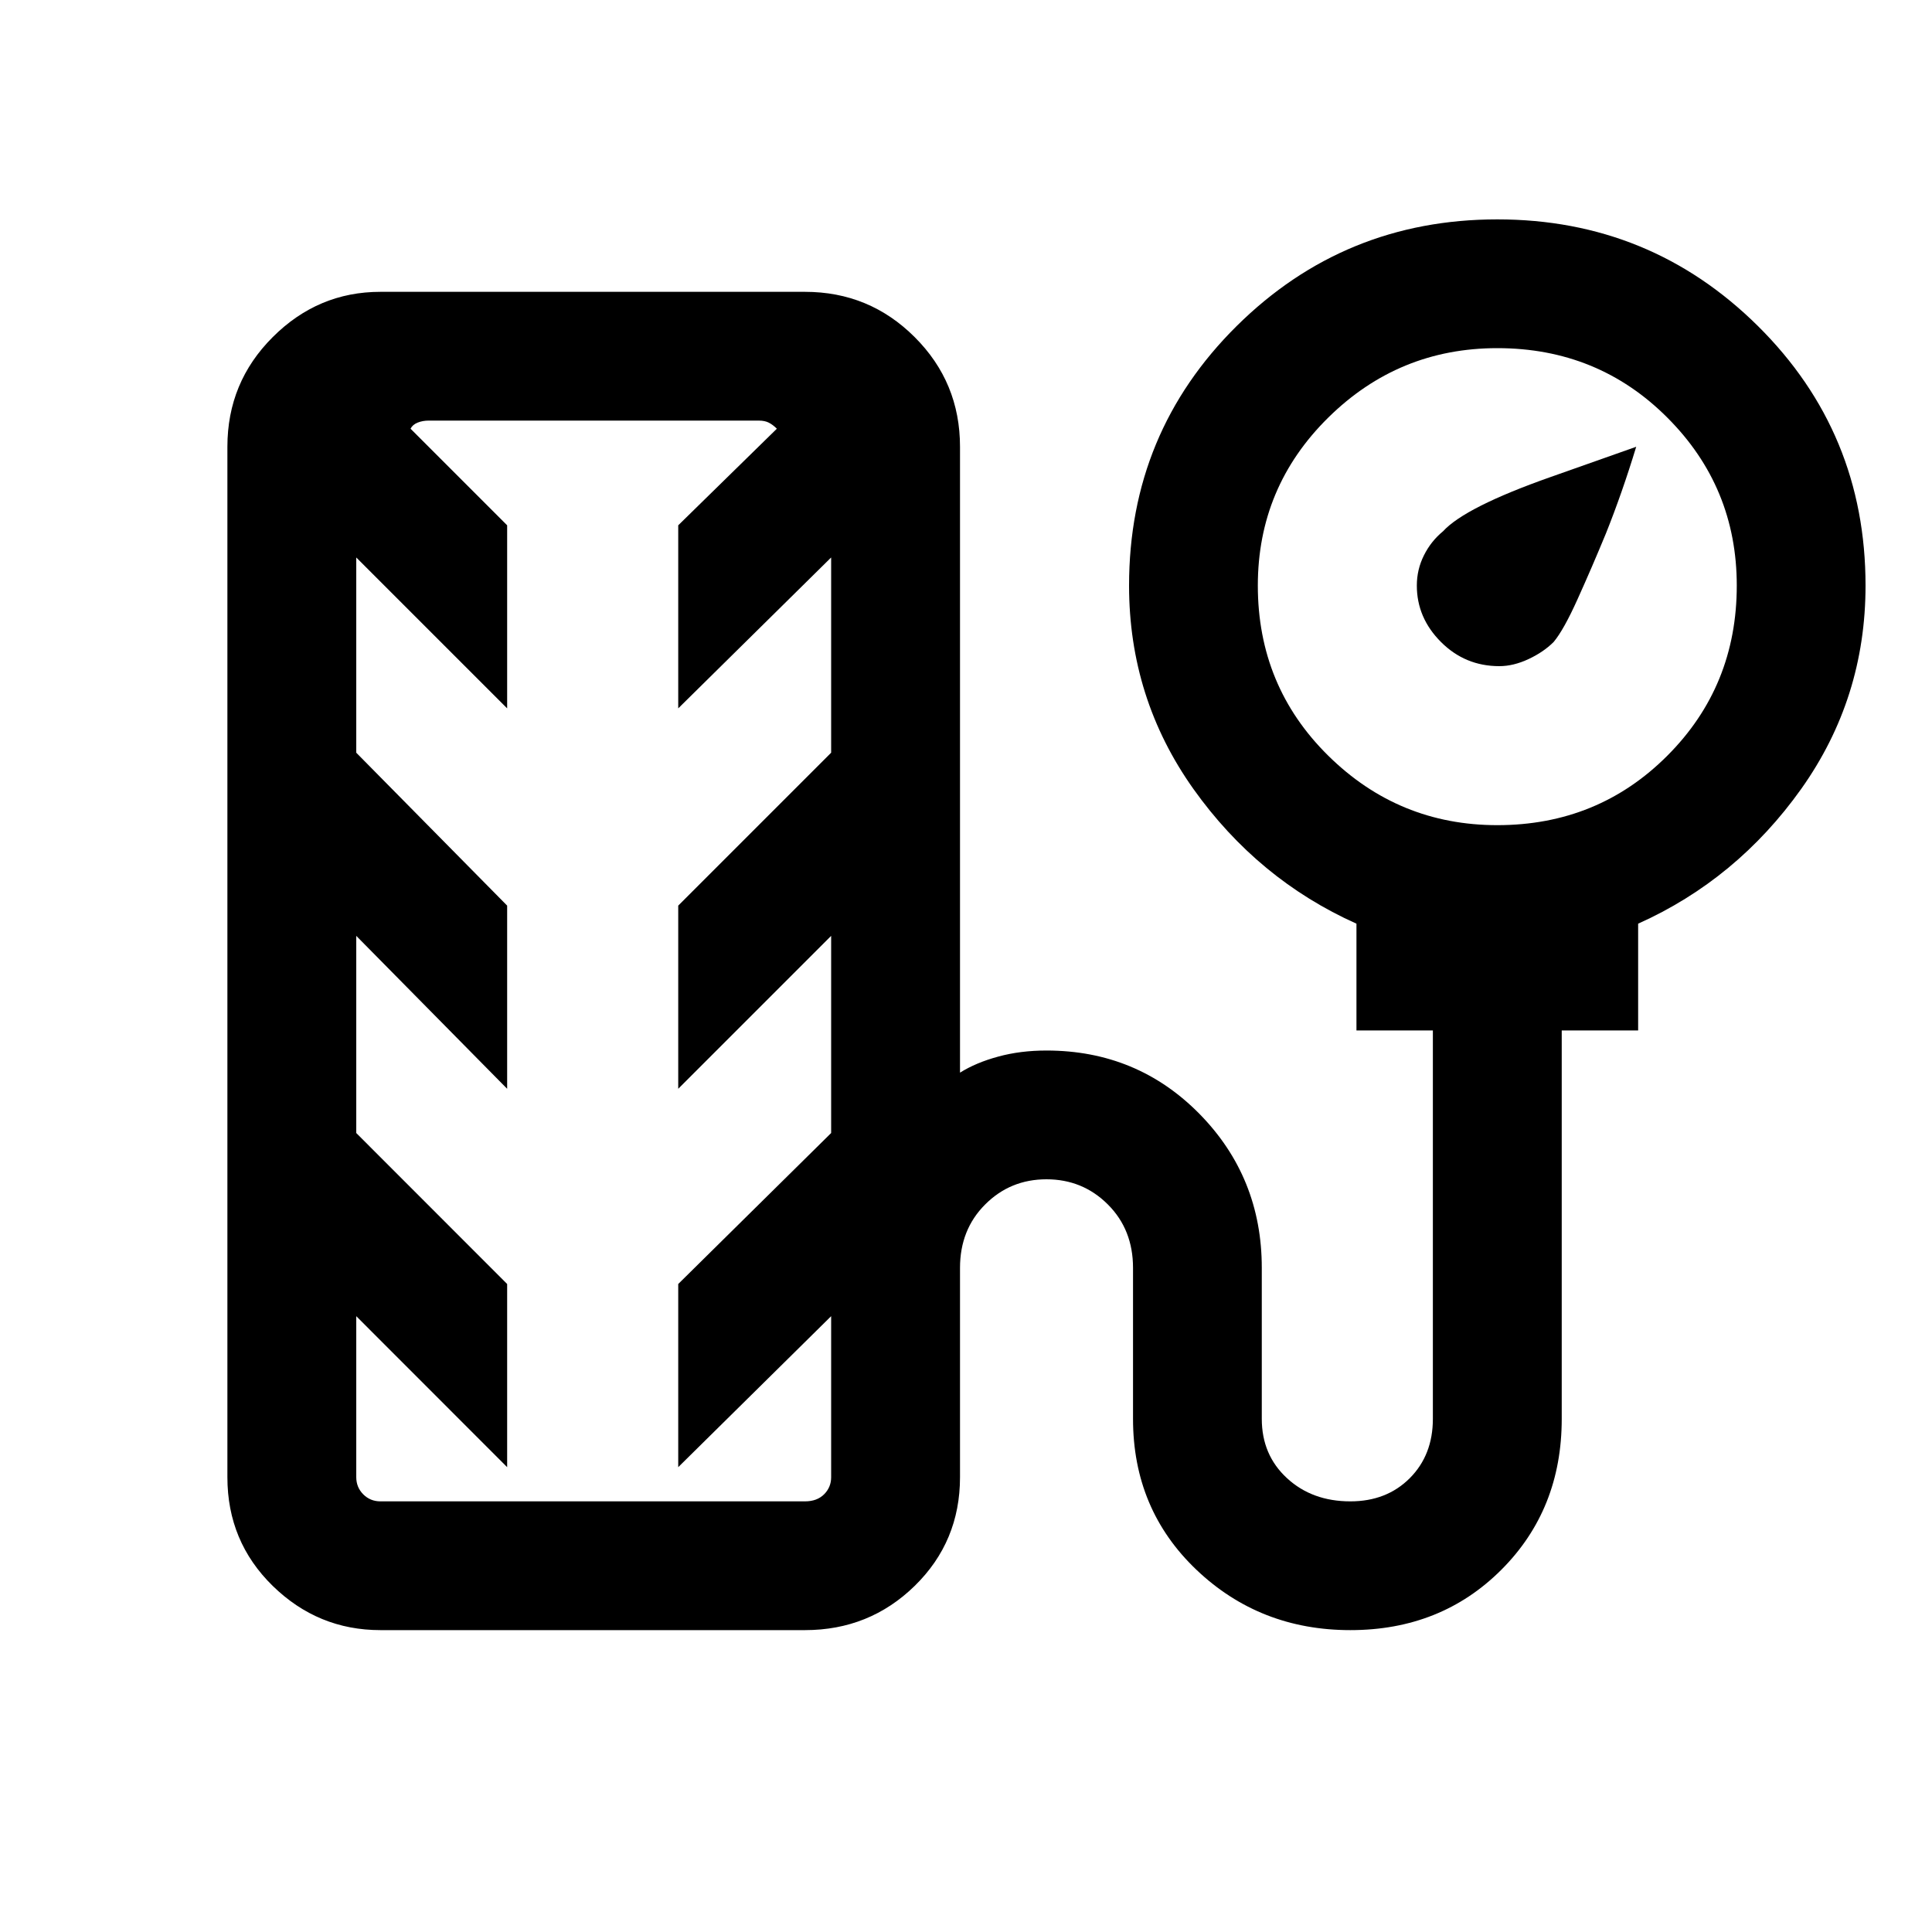 <svg xmlns="http://www.w3.org/2000/svg" viewBox="0 0 20 20"><path d="M15.521 6.896q-.354 0-.604-.25t-.25-.584q0-.166.073-.312.072-.146.198-.25.229-.25 1.114-.562l.886-.313q-.146.479-.313.896-.146.354-.292.677-.145.323-.25.448-.104.104-.26.177-.156.073-.302.073ZM3.938 16.875q-.646 0-1.115-.458-.469-.459-.469-1.125V4.625q0-.667.469-1.135.469-.469 1.115-.469h4.395q.667 0 1.136.469.469.468.469 1.135v6.479q.166-.104.395-.166.229-.063.5-.063.938 0 1.584.656.645.657.645 1.594v1.563q0 .374.261.614.26.24.656.24.375 0 .615-.24.239-.24.239-.614v-4.021h-.791V9.562q-1.021-.458-1.688-1.395-.666-.938-.666-2.105 0-1.583 1.114-2.687 1.115-1.104 2.698-1.104t2.698 1.104q1.114 1.104 1.114 2.687 0 1.167-.666 2.105-.667.937-1.688 1.395v1.105h-.791v4.021q0 .937-.625 1.562t-1.563.625q-.937 0-1.594-.625-.656-.625-.656-1.562v-1.563q0-.396-.26-.656-.261-.261-.636-.261t-.635.261q-.26.26-.26.656v2.167q0 .666-.469 1.125-.469.458-1.136.458ZM15.5 8.542q1.042 0 1.76-.719.719-.719.719-1.761 0-1.02-.719-1.739-.718-.719-1.76-.719-1.021 0-1.75.719-.729.719-.729 1.739 0 1.042.729 1.761.729.719 1.75.719Zm-11.562 7h4.395q.125 0 .198-.073.073-.073.073-.177v-1.667l-1.583 1.563v-1.896l1.583-1.563V9.688l-1.583 1.583V9.375l1.583-1.583V5.771L7.021 7.333V5.438l1.021-1Q8 4.396 7.958 4.375q-.041-.021-.104-.021H4.438q-.063 0-.115.021-.052.021-.073.063l1 1v1.895L3.688 5.771v2.021L5.25 9.375v1.896L3.688 9.688v2.041l1.562 1.563v1.896l-1.562-1.563v1.667q0 .104.072.177.073.073.178.073Zm2.208-5.584Z"/></svg>
